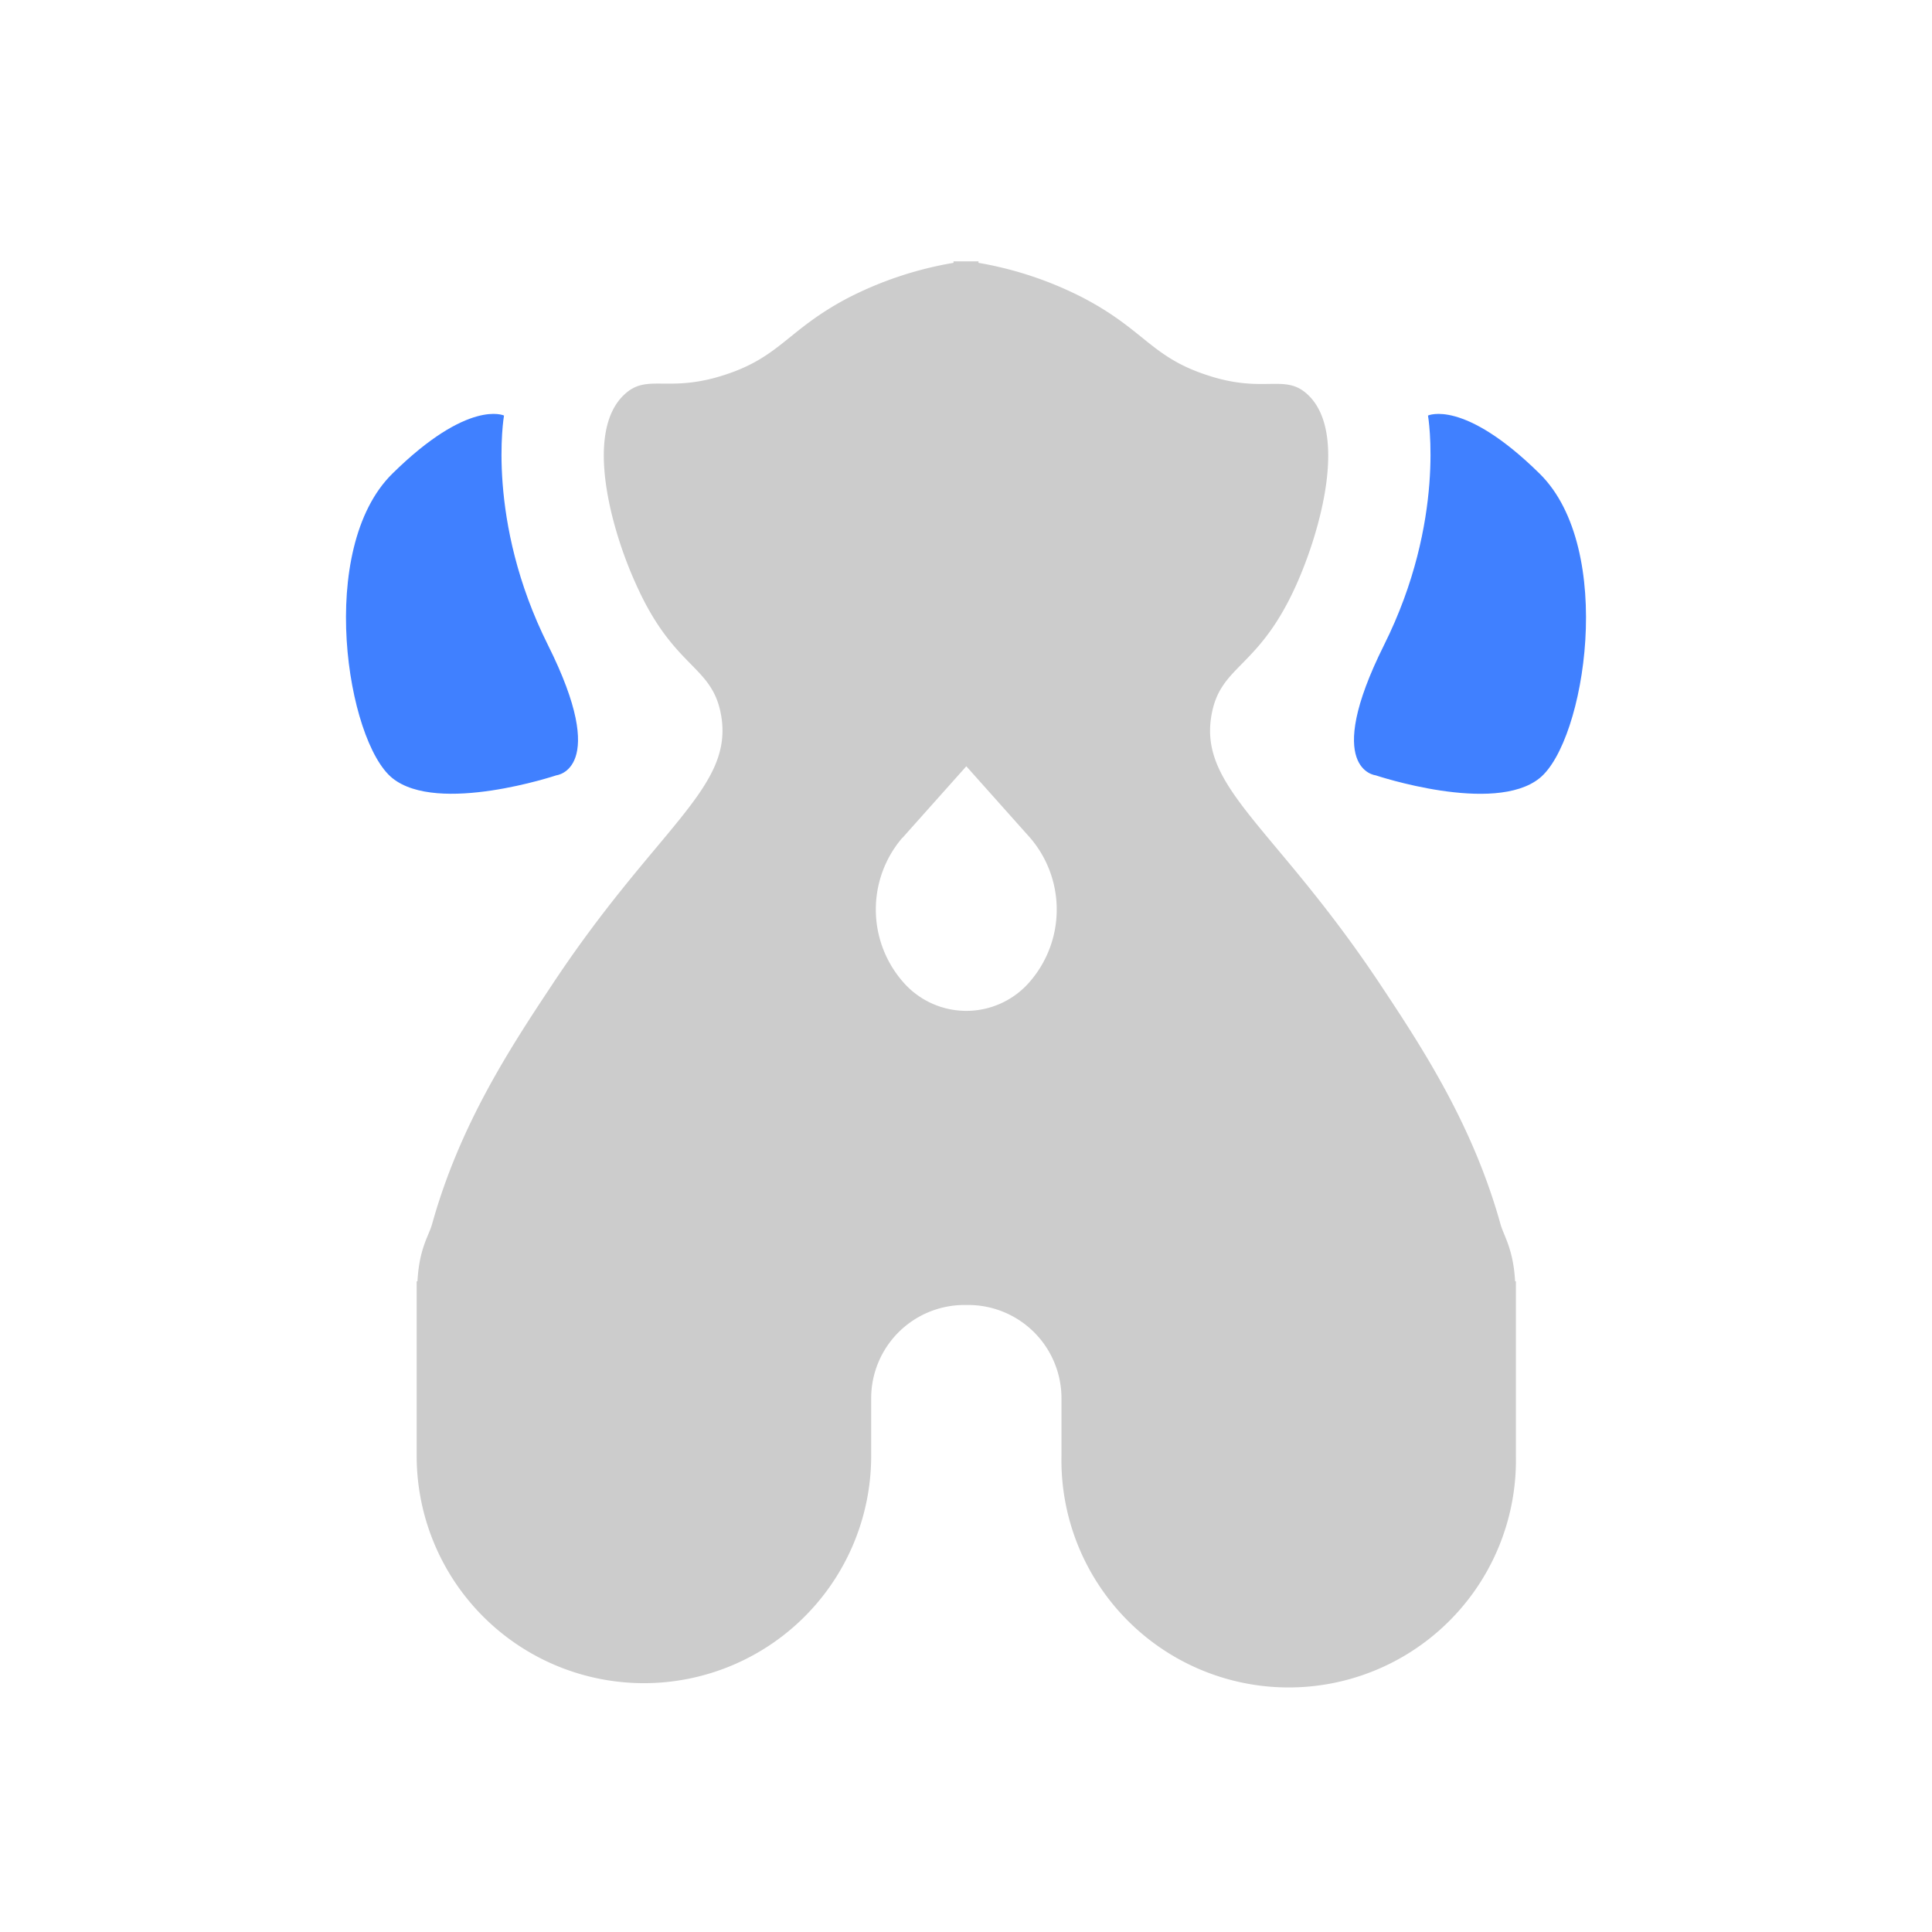<svg id="图层_1" data-name="图层 1" xmlns="http://www.w3.org/2000/svg" viewBox="0 0 240 240">
    <defs>
        <style>.cls-1{fill:#ccc;}.cls-2{fill:#4080ff;}</style>
    </defs>
    <path class="cls-2"
        d="M69.12,96.31s6.69-.7-1.05-16.18-5.46-28.51-5.46-28.51-4.4-2.11-13.87,7.22-5.66,33.25,0,37.82S69.12,96.31,69.12,96.31Z" />
    <path class="cls-2"
        d="M191.26,58.84c-9.47-9.33-13.87-7.22-13.87-7.22s2.28,13-5.46,28.51-1.05,16.18-1.05,16.18,14.72,4.93,20.38.35S200.73,68.16,191.26,58.84Z" />
    <path class="cls-1"
        d="M80,209.09a28.23,28.23,0,0,0,28.22-28.23V173.7a11.59,11.59,0,0,1,11.59-11.59h.46a11.59,11.59,0,0,1,11.59,11.59v7.16a28.23,28.23,0,1,0,56.45,0V159.17h-.1c-.21-4-1.42-5.68-1.81-7.09-3.41-12.25-9.61-21.76-14.78-29.55-13.16-19.88-22.79-24.61-21.11-33.78,1.14-6.23,5.85-5.62,10.56-16.19C164,66,167.49,53.69,162.43,49c-2.87-2.67-5.45,0-12.66-2.46-6.74-2.24-7.68-5.58-15.13-9.5a45.12,45.12,0,0,0-13.09-4.39v-.18h-3.1v.18A45.12,45.12,0,0,0,105.36,37c-7.45,3.92-8.39,7.26-15.13,9.5C83,48.93,80.44,46.31,77.57,49,72.51,53.69,76,66,79,72.56c4.71,10.57,9.42,10,10.56,16.19,1.68,9.17-8,13.9-21.11,33.78-5.17,7.79-11.37,17.3-14.78,29.55-.39,1.41-1.6,3-1.81,7.09h-.1v21.69A28.23,28.23,0,0,0,80,209.09Zm32.1-105,7.94-8.9,7.94,8.9a13.68,13.68,0,0,1,0,17.8,10.4,10.4,0,0,1-15.88,0A13.68,13.68,0,0,1,112.06,104.11Z" />
</svg>
